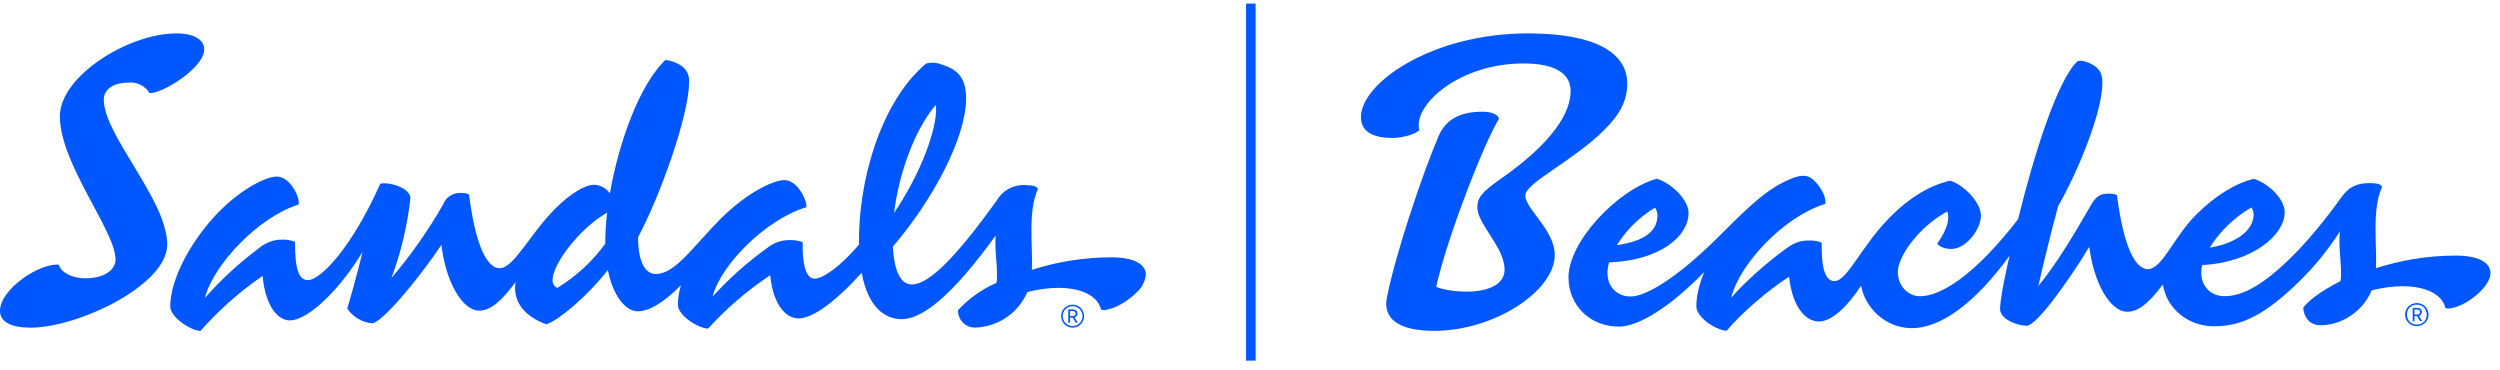 <svg width="216" height="32" viewBox="0 0 216 32" fill="none" xmlns="http://www.w3.org/2000/svg">
<g clip-path="url(#clip0_1_543)">
<path d="M142.987 17.944C143.122 18.112 143.206 18.377 143.206 18.583C143.206 19.993 142.08 20.827 139.704 21.182C140.415 20.009 141.555 18.802 142.987 17.944ZM194.524 17.93C194.642 18.089 194.711 18.33 194.711 18.52C194.711 19.903 193.263 20.994 190.924 21.4C191.748 20.026 193.141 18.695 194.524 17.93ZM138.636 11.201C140.023 9.813 140.593 8.651 140.593 7.21C140.593 4.665 138.024 2.885 132.006 2.885C123.698 2.885 117.586 7.179 117.586 10.107C117.586 11.289 118.477 11.92 120.338 11.92C121.134 11.92 122.259 11.614 122.63 11.251C122.059 9.06 126.082 5.482 131.627 5.482C134.607 5.482 135.703 6.508 135.703 7.864C135.703 9.664 134.275 12.248 129.585 15.51C127.996 16.615 127.642 17.113 127.642 17.911C127.642 19.384 129.996 21.342 129.996 23.312C129.996 24.464 128.783 25.195 126.722 25.195C125.765 25.195 124.701 25.047 124.088 24.784C125.015 20.566 128.25 12.272 129.509 10.275C129.465 9.933 128.97 9.653 128.075 9.653C126.164 9.653 124.912 10.312 124.291 11.765C122.832 15.181 120.52 22.134 119.824 25.733C119.477 27.524 120.828 28.585 123.911 28.585C129.108 28.585 134.331 25.144 134.331 22.029C134.331 19.865 131.789 18.064 131.789 16.89C131.789 15.798 135.908 13.929 138.636 11.201M205.285 23.17C205.377 21.088 204.91 18.166 205.809 16.152C205.764 15.938 205.363 15.819 204.819 15.819C203.574 15.819 202.941 16.142 202.266 17.085C200.933 18.949 199.429 20.77 198.143 22.055C195.634 24.565 193.798 25.591 192.192 25.591C191.01 25.591 190.188 24.737 190.188 23.558C190.188 23.354 190.218 23.134 190.274 22.903C194.652 22.668 197.396 20.291 197.396 18.344C197.396 17.094 195.831 15.76 194.73 15.454C193.156 15.817 191.37 16.926 189.743 18.553C187.782 20.514 186.819 23.254 185.563 23.254C184.545 23.254 183.497 21.509 182.907 16.864C182.793 16.791 182.548 16.728 182.276 16.728C181.416 16.728 181.096 16.964 180.647 17.739C179.174 20.288 177.792 22.636 176.117 24.712C176.583 22.623 177.193 20.144 177.821 17.815C179.641 14.618 181.647 9.641 181.647 7.139C181.647 6.372 181.403 5.957 180.857 5.622C180.313 5.287 179.695 5.165 179.47 5.317C177.77 6.941 175.792 13.146 174.361 18.937C170.486 23.957 167.586 25.596 165.892 25.596C164.928 25.596 163.972 24.77 163.972 23.494C163.972 22.217 165.67 19.685 168.246 18.267C168.477 18.865 168.259 19.816 167.375 21.057C167.587 21.311 168.001 21.51 168.604 21.51C169.84 21.51 171.151 19.845 171.151 18.633C171.151 17.42 169.577 15.92 168.488 15.609C166.626 16.053 164.947 17.11 163.345 18.712C160.831 21.226 159.612 24.286 158.501 24.286C157.801 24.286 157.362 23.506 157.391 20.965C157.181 20.857 156.739 20.778 156.384 20.778C155.408 20.778 154.985 20.999 154.233 21.542C152.662 22.677 150.751 24.371 149.575 25.723C150.296 22.804 154.118 18.717 157.693 17.618C157.815 17.288 157.539 16.394 156.787 15.642C156.299 15.155 155.789 15.027 154.844 15.406C152.812 16.221 151.435 17.502 148.512 20.424C145.065 23.871 142.266 25.618 140.886 25.618C139.703 25.618 138.884 24.764 138.884 23.584C138.884 23.286 138.939 22.978 139.029 22.67C143.47 22.509 145.892 20.379 145.892 18.408C145.892 17.159 144.238 15.748 143.148 15.439C139.743 16.396 135.517 20.873 135.517 23.967C135.517 26.346 137.335 28.218 139.871 28.218C141.595 28.218 144.363 26.478 147.251 23.492C146.814 24.552 146.564 25.57 146.564 26.448C146.564 27.517 148.453 28.59 149.19 28.573C150.447 27.049 152.889 24.963 154.579 23.913C154.872 26.651 156.08 27.777 157.151 27.777C158.223 27.777 159.574 26.565 160.802 24.675C161.076 26.395 162.749 28.352 165.195 28.352C167.64 28.352 170.612 26.247 173.623 22.097C173.256 23.695 172.806 25.879 172.806 26.691C172.806 27.597 174.298 28.144 175.127 28.142C175.899 28.141 178.541 24.584 180.518 21.324C180.882 24.384 182.298 26.935 183.79 26.935C184.625 26.935 185.512 26.404 186.871 24.575C187.189 26.666 189.053 28.191 191.292 28.191C193.67 28.191 195.733 27.24 198.952 24.021C200.014 22.959 201.174 21.548 202.173 19.99C201.987 21.353 202.429 23.496 202.207 24.293C200.49 25.158 199.355 26.058 198.997 26.595C199.05 27.387 199.525 28.099 200.501 28.099C202.229 28.099 204.118 26.996 204.905 25.098C205.809 24.849 206.794 24.73 207.56 24.73C209.513 24.73 210.992 25.381 211.287 26.619C211.785 26.806 213.197 26.292 214.312 25.177C214.897 24.591 215.175 24.048 215.175 23.584C215.175 22.776 214.304 22.082 212.17 22.082C209.607 22.082 207.268 22.534 205.286 23.17M209.251 26.955C209.251 26.741 209.106 26.6 208.831 26.6H208.458V27.748H208.612V27.314H208.832L209.103 27.748H209.284L208.997 27.292C209.154 27.244 209.251 27.124 209.251 26.955ZM208.828 27.175H208.612V26.739H208.828C209.01 26.739 209.092 26.827 209.092 26.955C209.092 27.083 209.01 27.175 208.828 27.175ZM208.808 26.185C208.257 26.185 207.8 26.609 207.8 27.184C207.8 27.758 208.257 28.178 208.808 28.178C209.358 28.178 209.829 27.753 209.829 27.184C209.829 26.615 209.368 26.185 208.808 26.185ZM208.808 28.042C208.318 28.042 207.963 27.692 207.963 27.184C207.963 26.675 208.318 26.32 208.808 26.32C209.297 26.32 209.671 26.671 209.671 27.184C209.671 27.697 209.306 28.042 208.808 28.042Z" fill="#0057FF"/>
</g>
<g clip-path="url(#clip1_1_543)">
<path d="M48.153 24.875C48.026 24.817 47.919 24.723 47.845 24.604C47.771 24.486 47.734 24.348 47.738 24.208C47.738 22.829 50.062 19.729 52.457 18.372C52.349 19.263 52.294 20.161 52.292 21.059C51.178 22.593 49.771 23.89 48.151 24.875M80.844 9.065C81.087 10.321 80.061 14.217 77.247 18.401C77.65 15.074 78.98 11.269 80.844 9.065ZM11.095 7.137C11.452 7.099 11.813 7.164 12.135 7.323C12.457 7.482 12.728 7.729 12.916 8.035C13.908 8.151 17.643 5.899 17.643 4.268C17.644 3.476 16.823 2.885 15.262 2.885C11.032 2.885 5.172 6.623 5.172 10.037C5.172 14.155 9.982 19.951 9.982 22.417C9.982 23.344 8.978 24.053 7.335 24.045C6.239 24.04 5.268 23.547 5.081 22.869C3.404 22.72 0 24.985 0 26.855C0 27.795 0.924 28.311 2.649 28.311C6.697 28.311 14.449 24.663 14.449 21.132C14.449 17.284 8.966 11.68 8.966 8.611C8.966 7.776 9.719 7.14 11.096 7.14M89.154 23.322C89.248 21.247 88.778 18.34 89.675 16.329C89.63 16.118 89.231 15.998 88.689 15.998C88.188 15.95 87.683 16.046 87.233 16.272C86.783 16.499 86.407 16.848 86.147 17.279C82.446 22.45 80.19 24.578 78.789 24.578C77.922 24.578 77.272 23.663 77.143 21.307C80.599 17.277 83.469 11.901 83.469 8.504C83.469 6.934 82.912 6.02 81.356 5.576C80.928 5.397 80.451 5.368 80.004 5.496C76.026 8.865 74.12 15.797 74.221 21.131C72.539 23.1 71.076 24.076 70.38 24.076C69.813 24.076 69.319 23.381 69.349 20.924C69.029 20.801 68.688 20.739 68.345 20.744C67.564 20.713 66.8 20.977 66.205 21.483C64.519 22.7 62.964 24.089 61.568 25.629C62.298 22.805 66.255 18.918 69.667 17.905C69.778 17.453 68.957 15.56 67.774 15.56C66.907 15.56 64.659 16.508 62.219 18.948C59.956 21.211 58.367 23.672 56.666 23.672C55.783 23.672 55.137 22.727 55.131 20.489C57.071 16.867 59.539 9.917 59.539 7.073C59.562 6.78 59.499 6.486 59.36 6.227C59.221 5.968 59.01 5.754 58.753 5.61C58.372 5.378 57.946 5.231 57.503 5.179C55.3 7.242 53.478 12.198 52.697 16.71C52.542 16.486 52.336 16.301 52.096 16.172C51.856 16.042 51.589 15.971 51.316 15.964C50.611 15.964 49.352 16.646 47.998 18.001C45.767 20.231 44.406 23.174 43.166 23.174C42.151 23.174 41.112 21.436 40.525 16.809C40.33 16.712 40.114 16.666 39.896 16.674C39.553 16.638 39.207 16.717 38.914 16.9C38.621 17.082 38.396 17.356 38.276 17.68C36.993 19.926 35.503 22.047 33.824 24.015C34.649 21.799 35.198 19.489 35.458 17.139C35.458 16.183 33.502 15.687 32.852 15.877C30.458 21.267 27.743 24.201 26.597 24.201C25.899 24.201 25.462 23.426 25.492 20.89C25.172 20.763 24.831 20.7 24.488 20.704C23.703 20.673 22.935 20.946 22.346 21.466C20.654 22.723 19.1 24.154 17.708 25.736C18.44 22.831 22.385 18.728 25.795 17.676C25.975 17.19 25.119 15.255 23.91 15.255C23.017 15.255 20.952 16.266 19.026 18.189C16.548 20.666 14.709 24.094 14.709 26.471C14.709 27.44 16.567 28.605 17.325 28.587C18.908 26.789 20.709 25.196 22.686 23.844C22.951 26.562 24.055 27.68 25.028 27.68C26.699 27.68 29.479 24.843 31.328 21.752C30.888 23.548 30.356 25.494 30.003 26.657C30.244 27.014 30.56 27.315 30.93 27.536C31.299 27.757 31.714 27.894 32.142 27.936C32.924 27.936 36.005 24.344 38.139 21.154C38.484 24.245 39.907 26.84 41.409 26.84C42.441 26.84 43.411 25.892 44.544 24.375C44.271 26.07 45.342 27.351 47.203 28.023C48.243 27.681 50.683 25.673 52.518 23.331C52.976 25.609 54.06 26.895 55.104 26.895C56.051 26.895 57.283 26.211 58.837 24.641C58.667 25.189 58.576 25.758 58.566 26.331C58.566 27.281 60.41 28.404 61.182 28.386C62.771 26.636 64.572 25.089 66.543 23.782C66.81 26.397 67.928 27.51 68.994 27.51C70.236 27.51 72.22 26.039 74.449 23.566C74.991 26.512 76.421 27.575 77.9 27.575C79.696 27.575 82.257 25.561 86.026 20.354C85.906 21.722 86.299 23.703 86.08 24.447C84.823 24.992 83.695 25.795 82.77 26.805C82.766 27.003 82.801 27.2 82.875 27.384C82.949 27.568 83.059 27.735 83.199 27.875C83.339 28.015 83.506 28.125 83.69 28.199C83.874 28.272 84.071 28.308 84.269 28.303C85.231 28.269 86.163 27.964 86.959 27.421C87.754 26.879 88.379 26.122 88.762 25.239C89.629 25.004 90.522 24.88 91.42 24.87C93.366 24.87 94.838 25.518 95.133 26.752C95.626 26.938 97.085 26.375 98.146 25.315C98.627 24.917 98.935 24.348 99.005 23.728C99.005 22.923 98.137 22.232 96.012 22.232C93.684 22.237 91.371 22.602 89.155 23.315M93.091 27.085C93.091 26.874 92.95 26.733 92.673 26.733H92.301V27.876H92.454V27.445H92.674L92.944 27.876H93.123L92.838 27.422C92.912 27.403 92.978 27.36 93.024 27.299C93.07 27.238 93.093 27.162 93.091 27.085ZM92.668 27.305H92.453V26.874H92.668C92.849 26.874 92.931 26.962 92.931 27.089C92.931 27.216 92.849 27.308 92.668 27.308M92.648 26.322C92.453 26.327 92.264 26.389 92.104 26.501C91.944 26.613 91.821 26.77 91.75 26.951C91.678 27.133 91.662 27.331 91.703 27.522C91.744 27.713 91.84 27.887 91.98 28.024C92.119 28.16 92.296 28.252 92.487 28.289C92.679 28.325 92.877 28.305 93.057 28.229C93.237 28.154 93.391 28.027 93.499 27.864C93.607 27.702 93.665 27.512 93.666 27.317C93.667 27.184 93.641 27.052 93.59 26.929C93.539 26.806 93.464 26.695 93.369 26.602C93.274 26.509 93.161 26.437 93.037 26.389C92.913 26.34 92.781 26.318 92.648 26.322ZM92.648 28.172C92.425 28.165 92.213 28.072 92.057 27.912C91.902 27.752 91.815 27.537 91.815 27.314C91.815 27.091 91.902 26.876 92.057 26.716C92.213 26.556 92.425 26.463 92.648 26.456C92.763 26.453 92.877 26.473 92.984 26.515C93.091 26.556 93.188 26.619 93.27 26.699C93.353 26.779 93.418 26.874 93.463 26.98C93.507 27.086 93.53 27.199 93.53 27.314C93.53 27.429 93.507 27.542 93.463 27.648C93.418 27.754 93.353 27.849 93.27 27.929C93.188 28.009 93.091 28.072 92.984 28.113C92.877 28.155 92.763 28.175 92.648 28.172Z" fill="#0057FF"/>
</g>
<line x1="108.073" y1="31.159" x2="108.073" y2="0.312" stroke="#0057FF" stroke-width="0.824"/>
<defs>
<clipPath id="clip0_1_543">
<rect width="97.588" height="25.699" fill="white" transform="translate(117.586 2.885)"/>
</clipPath>
<clipPath id="clip1_1_543">
<rect width="99.004" height="25.699" fill="white" transform="translate(0 2.885)"/>
</clipPath>
</defs>
</svg>
